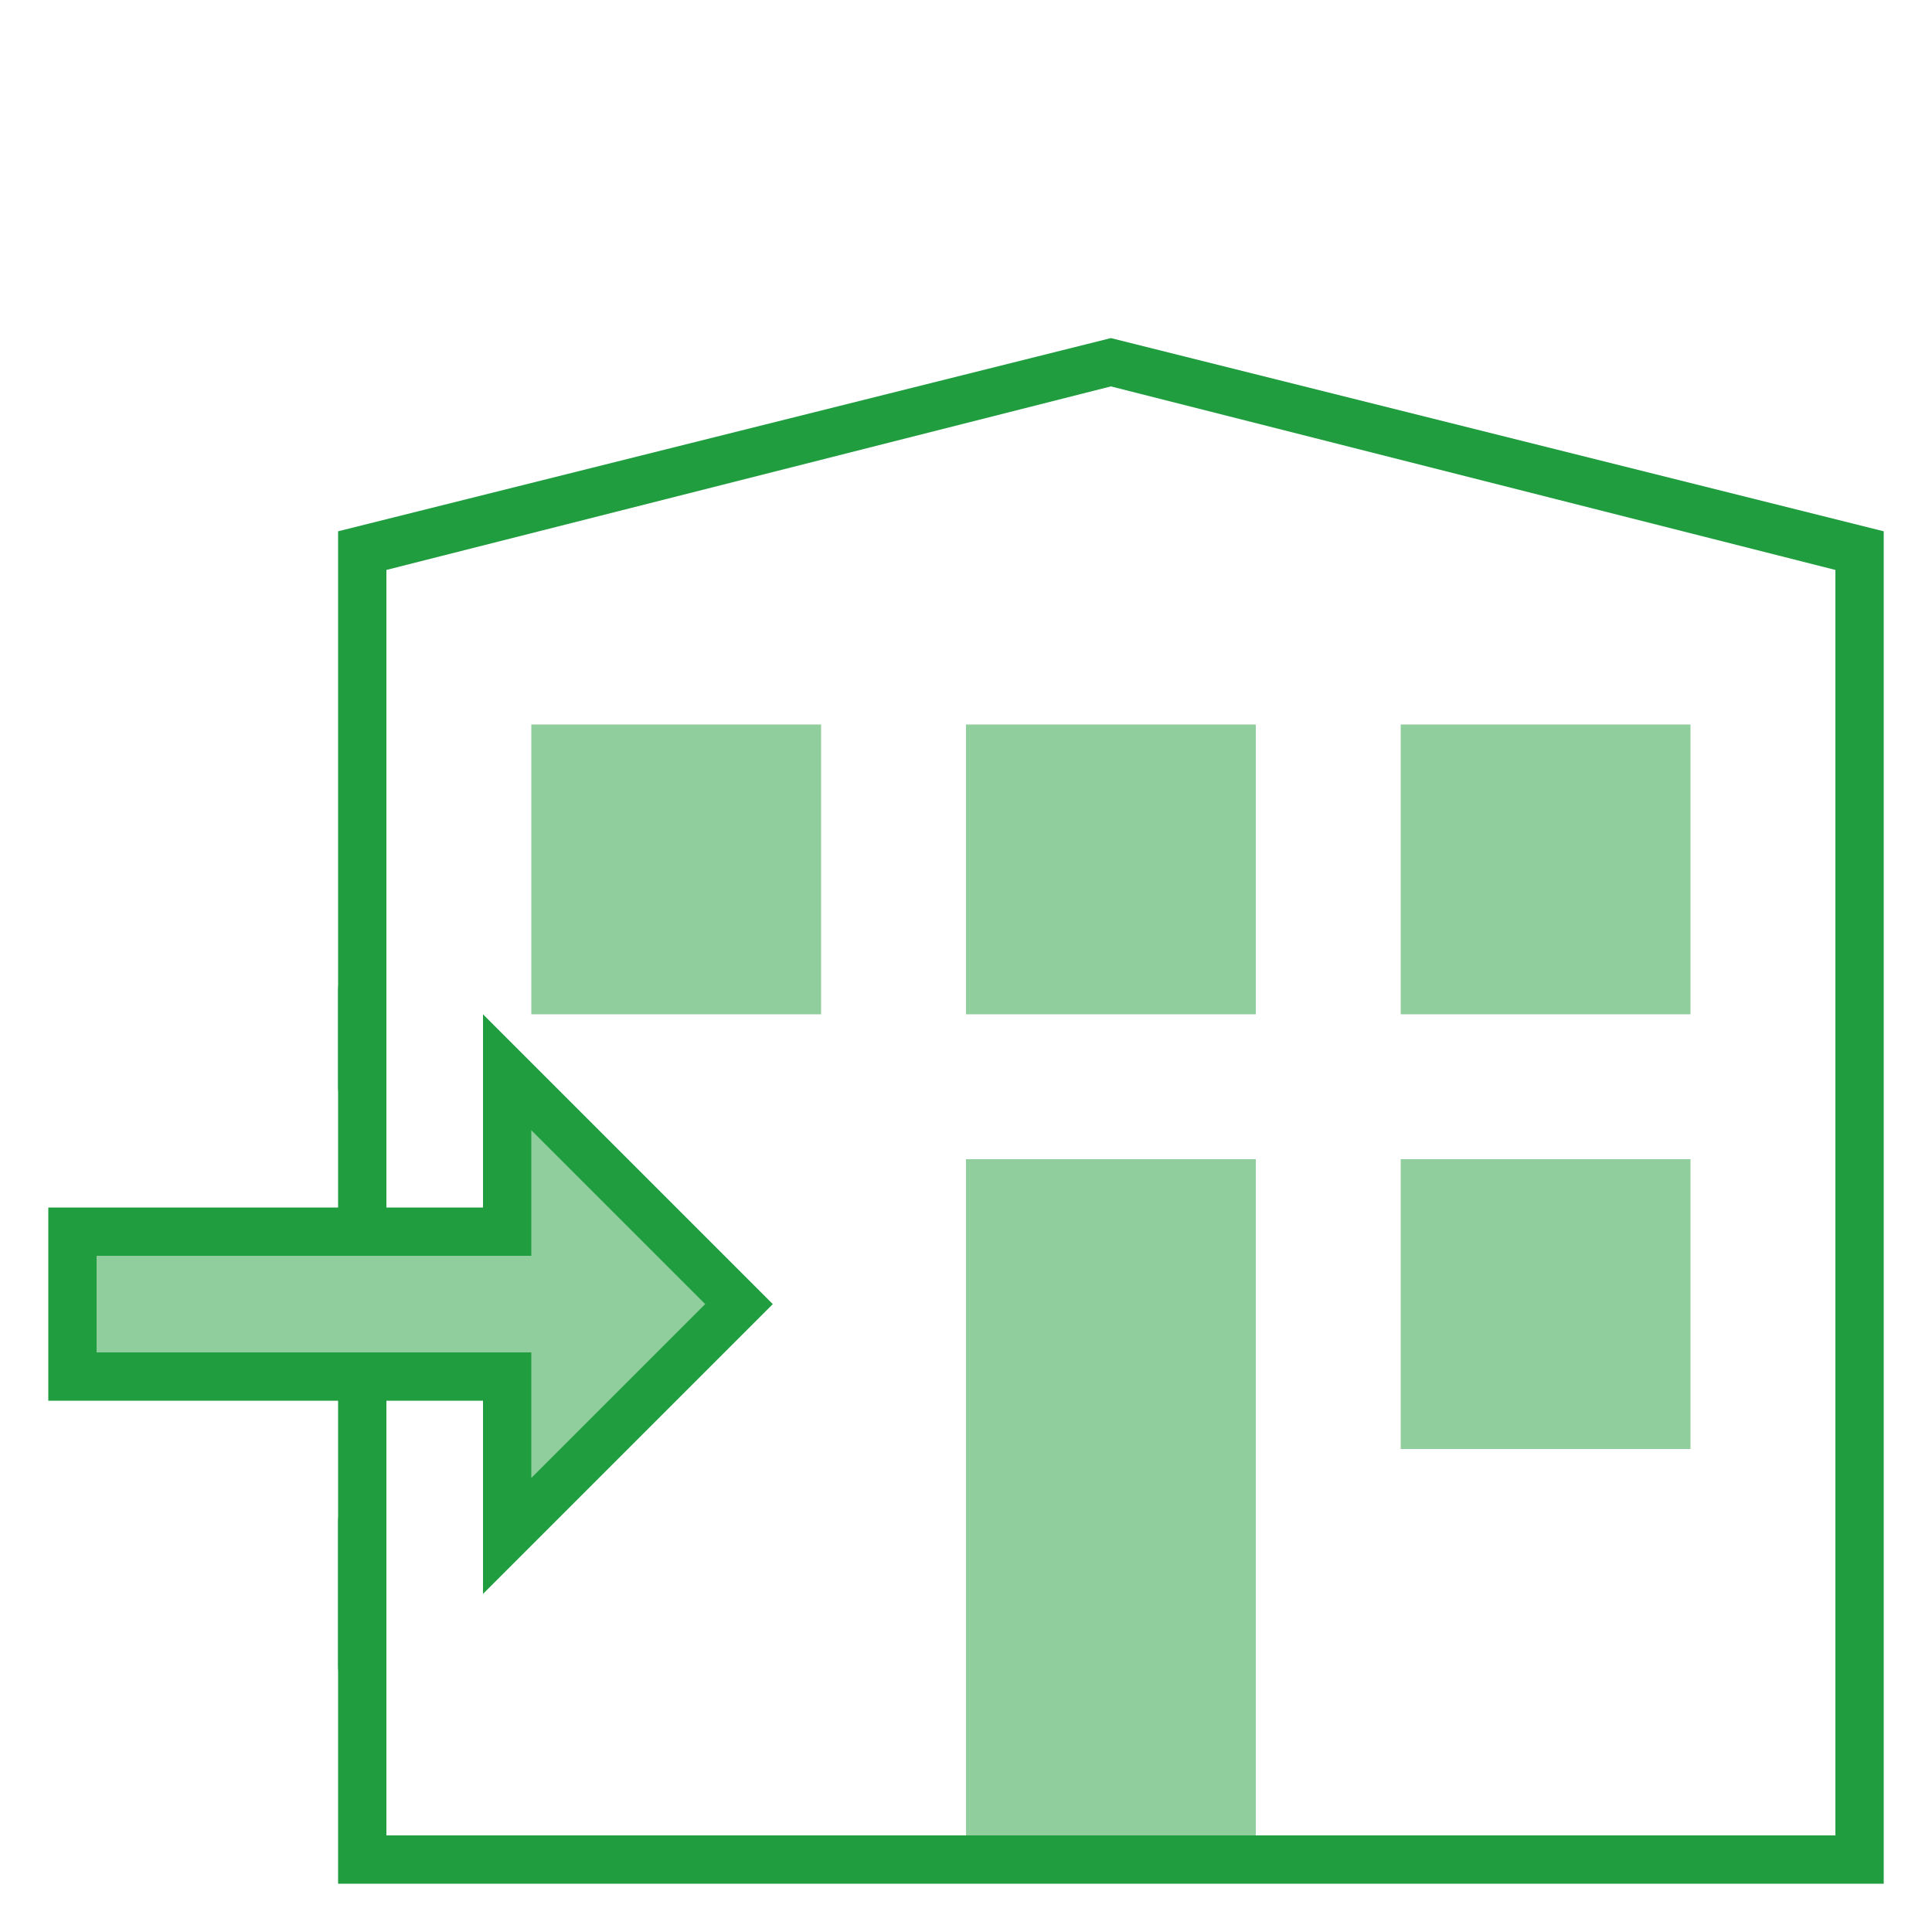 <?xml version="1.0" encoding="utf-8"?>
<!-- Generator: Adobe Illustrator 25.4.1, SVG Export Plug-In . SVG Version: 6.00 Build 0)  -->
<svg version="1.1" id="Layer_1" xmlns="http://www.w3.org/2000/svg" xmlns:xlink="http://www.w3.org/1999/xlink" x="0px" y="0px"
	 viewBox="0 0 40 40" style="enable-background:new 0 0 40 40;" xml:space="preserve">
<style type="text/css">
	.st0{fill:#209D3E;}
	.st1{fill:#91CE9E;}
</style>
<path class="st0" d="M23,8l15,3.8V38H8V11.8L23,8 M23,7L7,11v28h32V11L23,7z"/>
<path class="st1" d="M20,24h6v14h-6V24z M29,24h6v6h-6V24z M29,15h6v6h-6V15z M11,15h6v6h-6V15z M20,15h6v6h-6V15z"/>
<path class="st1" d="M10.5,28.5h-9v-3h9v-3.3l4.8,4.8l-4.8,4.8V28.5z"/>
<path class="st0" d="M11,23.4l3.6,3.6L11,30.6V28H2v-2h9V23.4 M10,21v4H1v4h9v4l6-6L10,21z"/>
<path class="st0" d="M7.5,20C7.2,20,7,20.2,7,20.5v2C7,22.8,7.2,23,7.5,23S8,22.8,8,22.5v-2C8,20.2,7.8,20,7.5,20z M7.5,35
	C7.8,35,8,34.8,8,34.5v-3C8,31.2,7.8,31,7.5,31S7,31.2,7,31.5v3C7,34.8,7.2,35,7.5,35z"/>
</svg>
